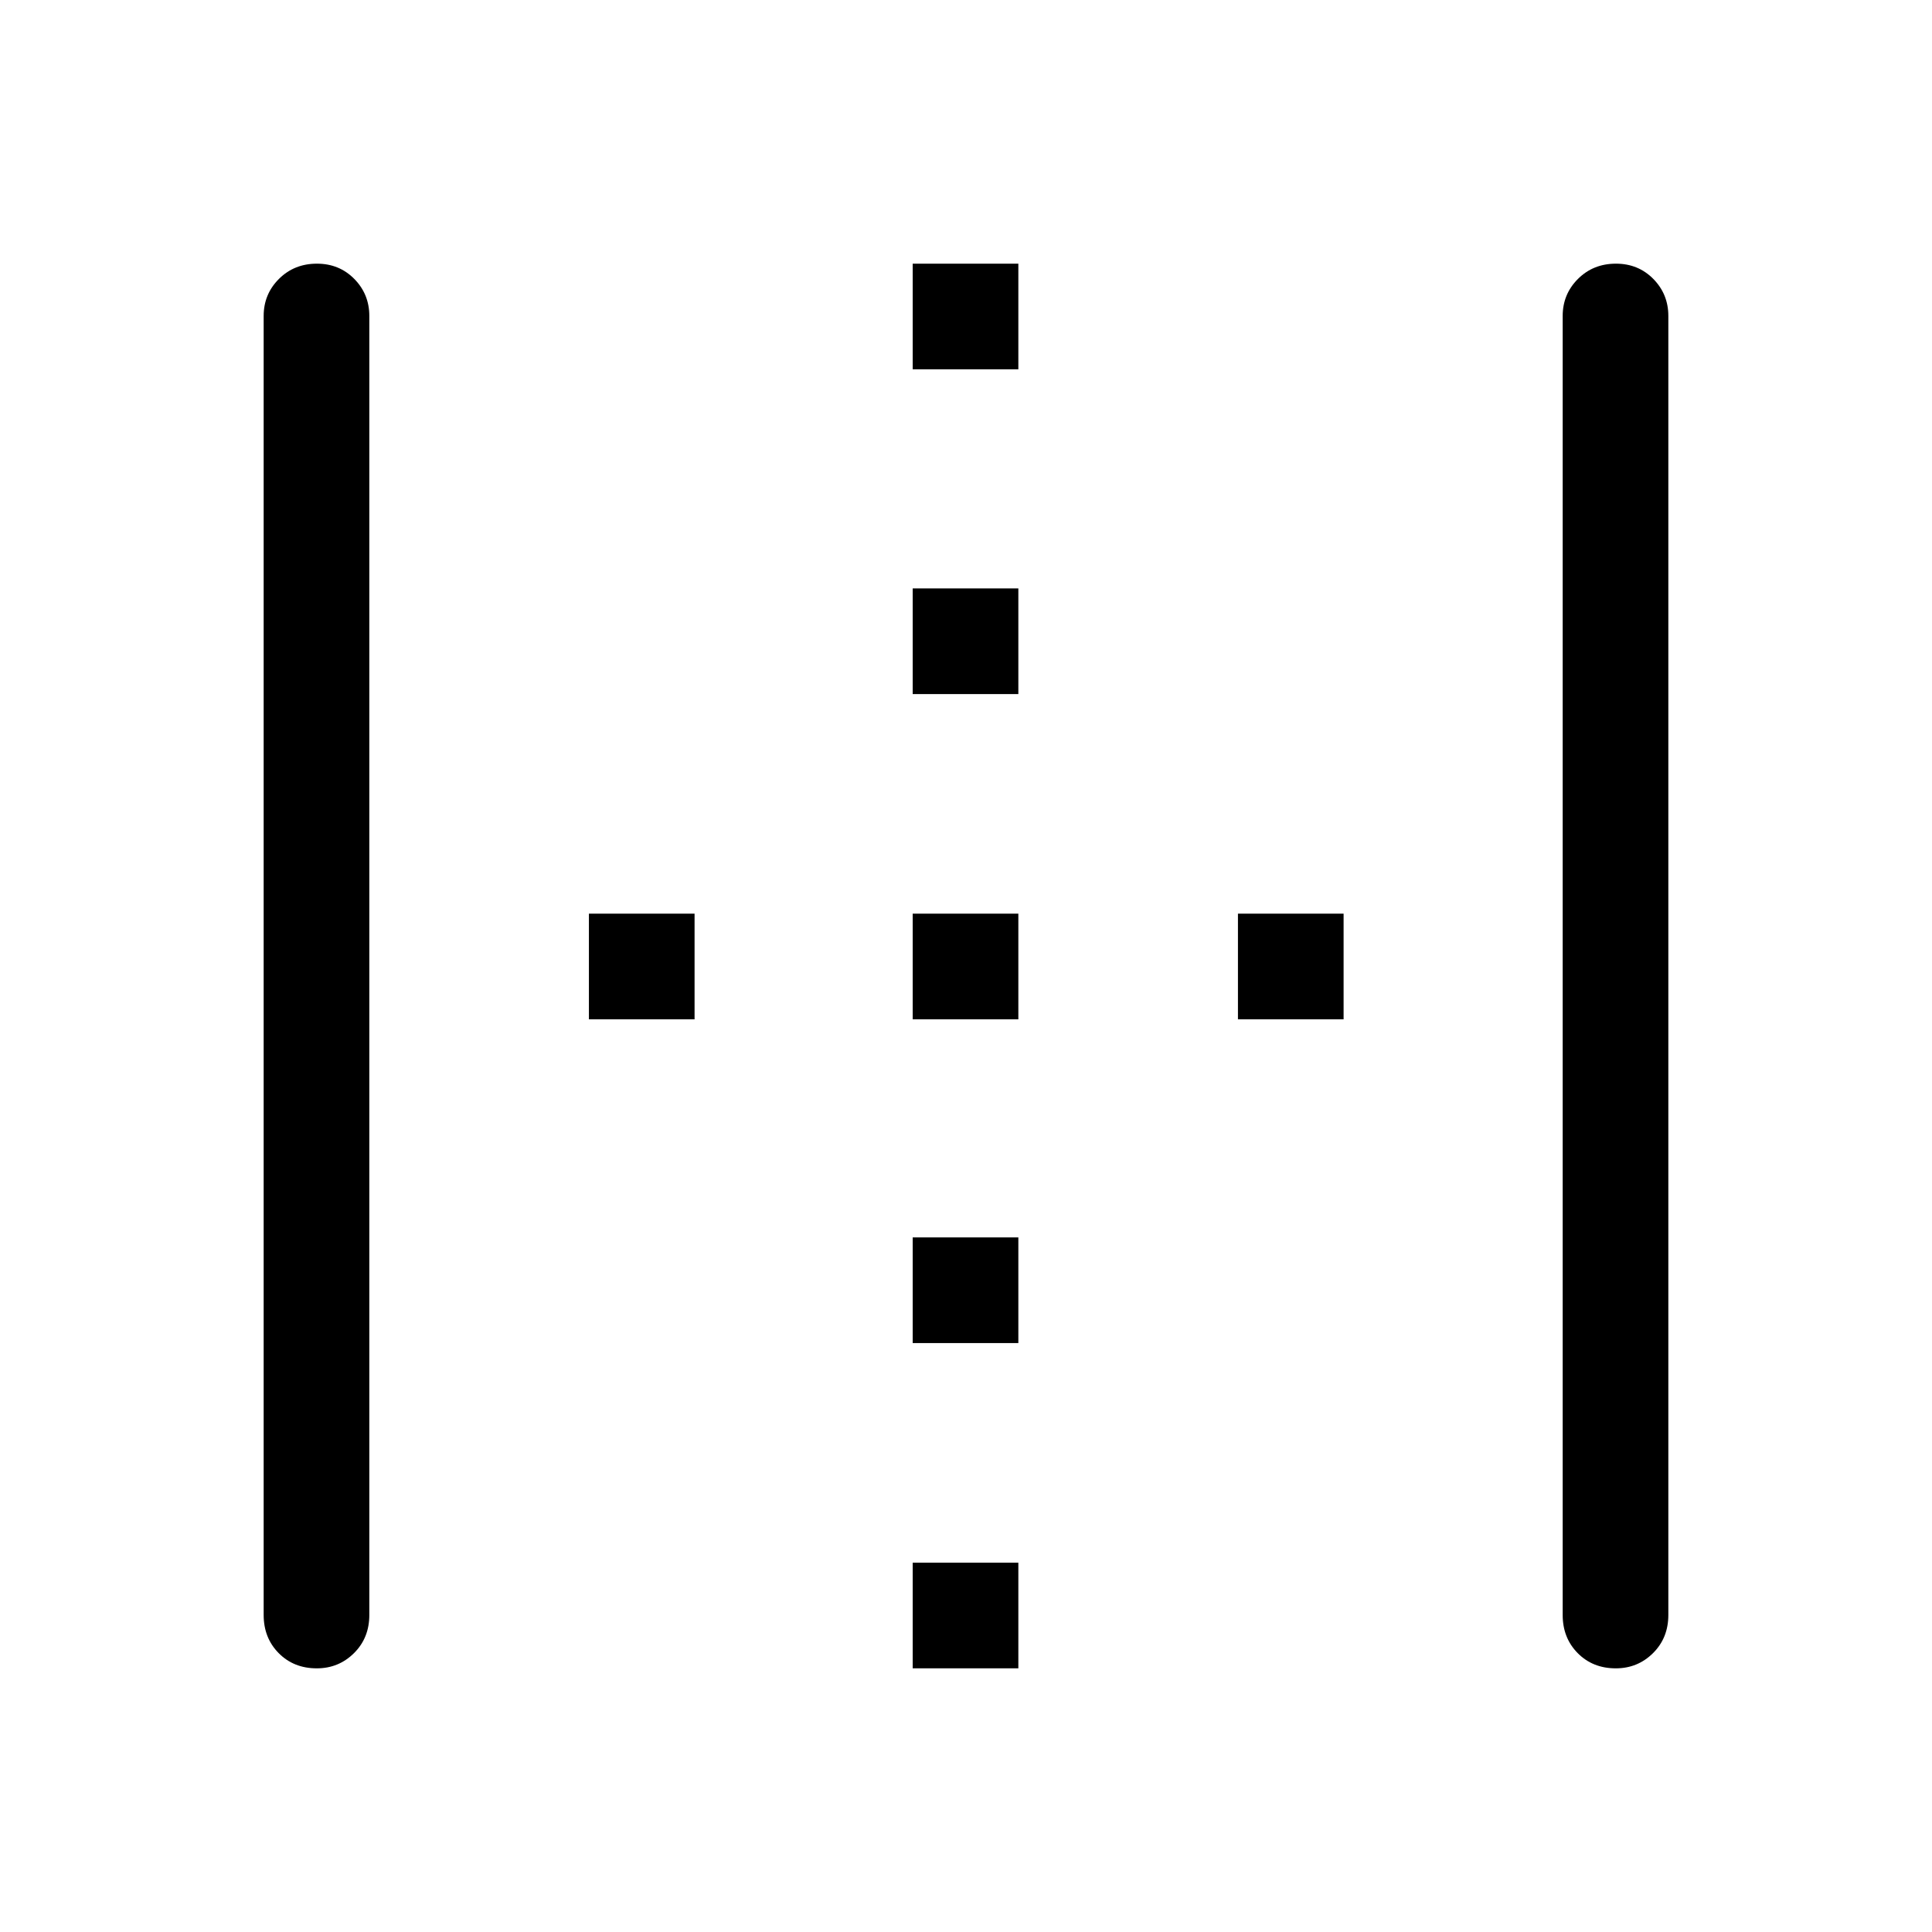 <svg xmlns="http://www.w3.org/2000/svg" height="40" viewBox="0 96 960 960" width="40"><path d="M157.404 924.987q-11.455 0-18.923-7.555-7.468-7.554-7.468-18.958V253q0-10.828 7.589-18.407 7.59-7.58 18.878-7.58 11.097 0 18.564 7.58 7.468 7.579 7.468 18.407v645.474q0 11.404-7.614 18.958-7.614 7.555-18.494 7.555Zm296.109 0v-52.499h52.499v52.499h-52.499Zm0-161.616v-52.499h52.499v52.499h-52.499ZM292.629 602.487v-52.499h52.499v52.499h-52.499Zm160.884 0v-52.499h52.499v52.499h-52.499Zm161.616 0v-52.499h52.499v52.499h-52.499ZM453.513 440.871v-52.499h52.499v52.499h-52.499Zm0-161.359v-52.499h52.499v52.499h-52.499Zm349.366 645.475q-11.456 0-18.923-7.555-7.468-7.554-7.468-18.958V253q0-10.828 7.589-18.407 7.589-7.58 18.878-7.58 11.096 0 18.564 7.58 7.468 7.579 7.468 18.407v645.474q0 11.404-7.614 18.958-7.615 7.555-18.494 7.555Z"/></svg>